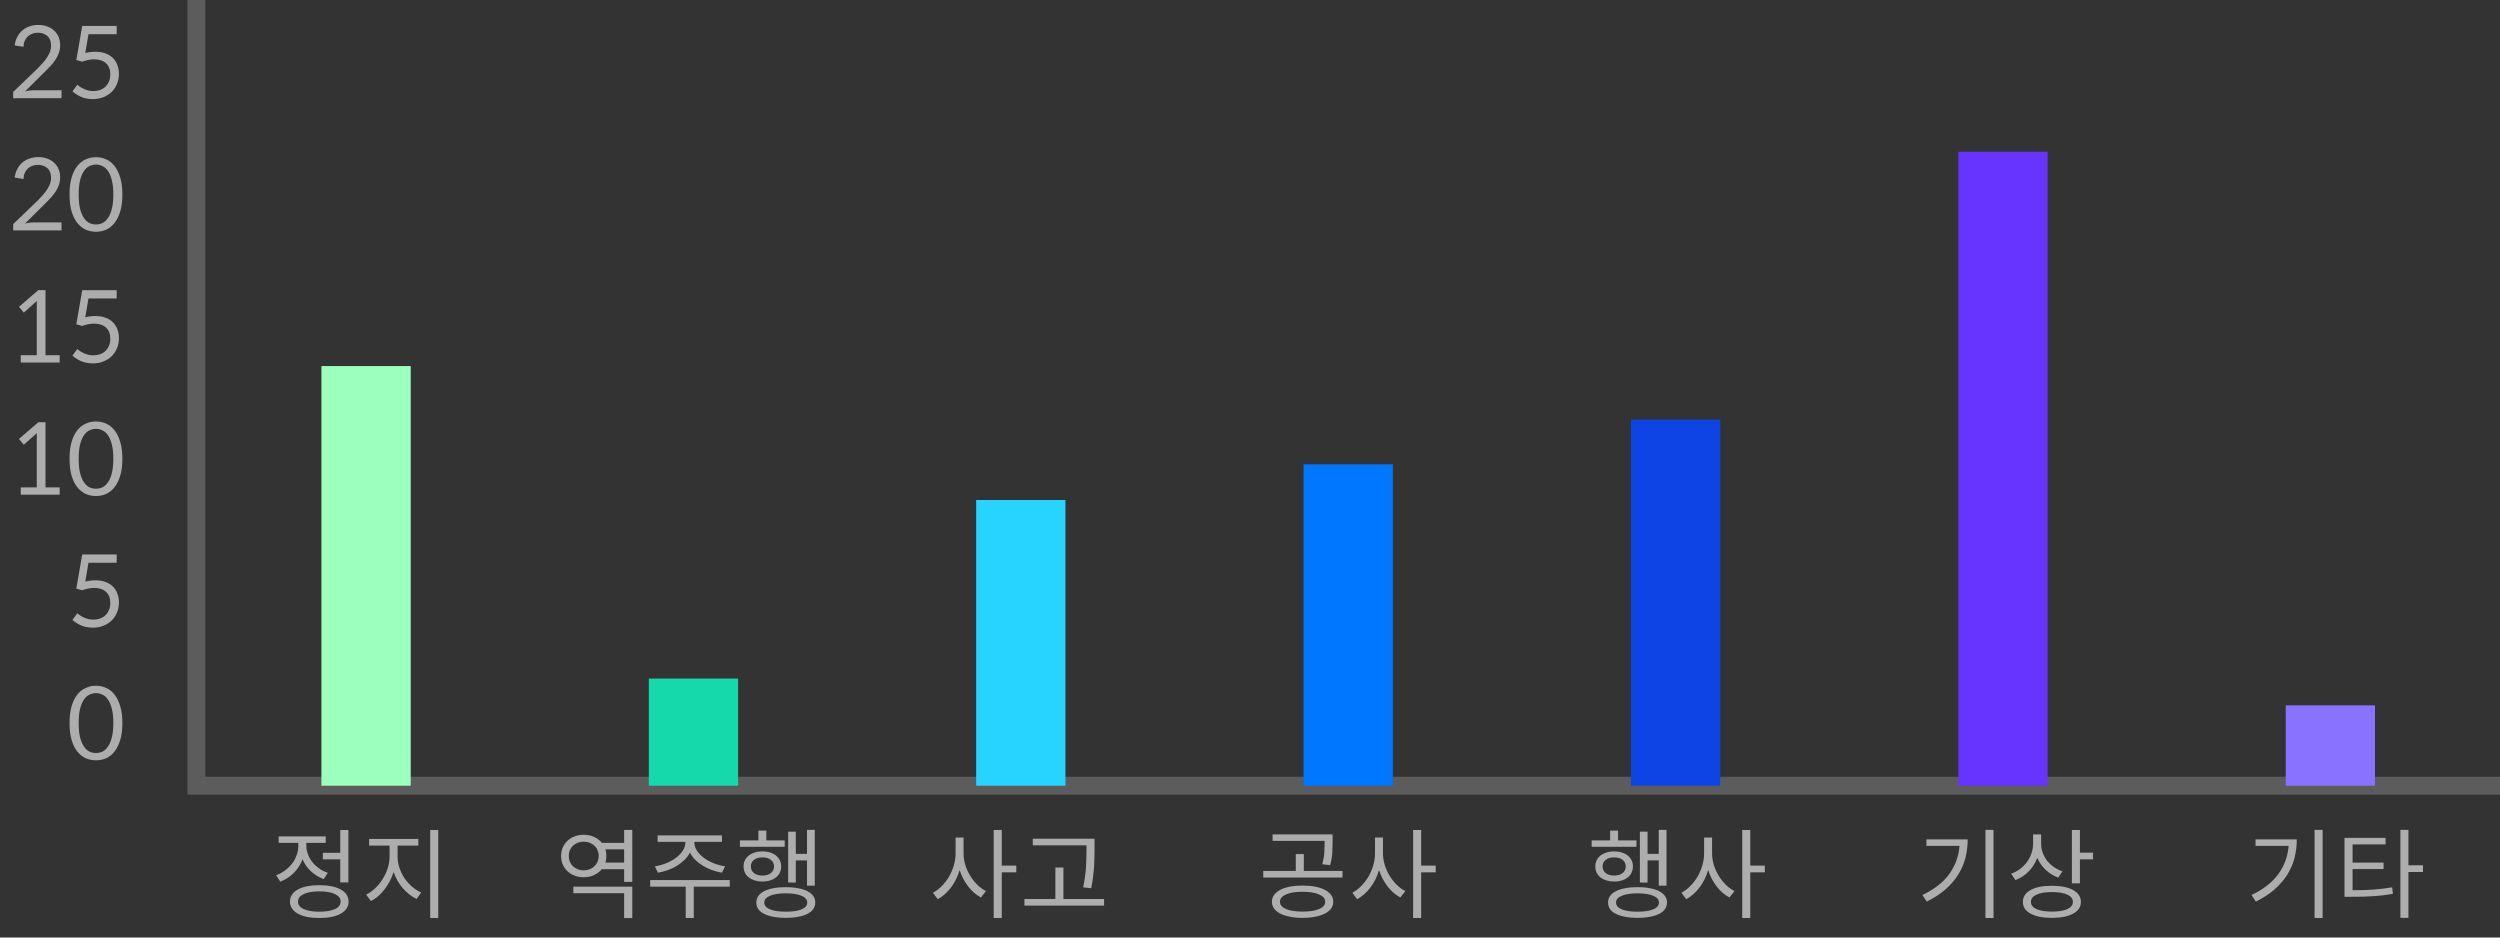 <svg width="280" height="105" viewBox="0 0 280 105" fill="none" xmlns="http://www.w3.org/2000/svg">
<rect x="0" y="0" width="280" height="105" fill="#333333" stroke="none"/>
<path d="M6.89 11H1.478V10.296L4.261 7.623C4.473 7.396 4.668 7.183 4.844 6.985C5.027 6.78 5.181 6.574 5.306 6.369C5.438 6.164 5.54 5.958 5.614 5.753C5.687 5.54 5.724 5.317 5.724 5.082C5.709 4.598 5.562 4.242 5.284 4.015C5.005 3.78 4.657 3.663 4.239 3.663C4.011 3.663 3.799 3.703 3.601 3.784C3.403 3.857 3.23 3.967 3.084 4.114C2.944 4.253 2.834 4.418 2.754 4.609C2.673 4.8 2.633 5.012 2.633 5.247L1.643 5.082C1.694 4.708 1.797 4.382 1.951 4.103C2.105 3.817 2.295 3.579 2.523 3.388C2.757 3.19 3.025 3.043 3.326 2.948C3.626 2.845 3.949 2.794 4.294 2.794C4.638 2.794 4.957 2.845 5.251 2.948C5.551 3.051 5.812 3.201 6.032 3.399C6.252 3.59 6.424 3.824 6.549 4.103C6.673 4.382 6.736 4.701 6.736 5.06C6.736 5.361 6.692 5.639 6.604 5.896C6.516 6.153 6.395 6.402 6.241 6.644C6.087 6.879 5.907 7.11 5.702 7.337C5.496 7.557 5.28 7.781 5.053 8.008L2.798 10.241C2.952 10.197 3.106 10.164 3.26 10.142C3.421 10.12 3.571 10.109 3.711 10.109H6.89V11ZM9.548 5.94C9.908 5.845 10.293 5.797 10.703 5.797C11.129 5.797 11.503 5.859 11.825 5.984C12.155 6.109 12.43 6.281 12.65 6.501C12.87 6.721 13.035 6.981 13.145 7.282C13.263 7.583 13.321 7.909 13.321 8.261C13.321 8.686 13.244 9.075 13.09 9.427C12.944 9.779 12.738 10.08 12.474 10.329C12.21 10.571 11.899 10.762 11.539 10.901C11.187 11.033 10.806 11.099 10.395 11.099C9.911 11.099 9.471 11.015 9.075 10.846C8.687 10.67 8.368 10.465 8.118 10.23L8.657 9.493C8.899 9.698 9.174 9.867 9.482 9.999C9.79 10.131 10.109 10.197 10.439 10.197C10.718 10.197 10.975 10.157 11.209 10.076C11.444 9.988 11.646 9.863 11.814 9.702C11.983 9.541 12.115 9.343 12.21 9.108C12.306 8.873 12.353 8.609 12.353 8.316C12.353 7.788 12.192 7.377 11.869 7.084C11.547 6.791 11.096 6.644 10.516 6.644C10.304 6.644 10.087 6.67 9.867 6.721C9.655 6.765 9.431 6.827 9.196 6.908L8.547 6.721L9.207 2.904H13.068V3.828H9.911L9.548 5.94Z" fill="white" fill-opacity="0.6"/>
<path d="M6.89 25.801H1.478V25.097L4.261 22.424C4.473 22.196 4.668 21.984 4.844 21.786C5.027 21.58 5.181 21.375 5.306 21.17C5.438 20.964 5.54 20.759 5.614 20.554C5.687 20.341 5.724 20.117 5.724 19.883C5.709 19.399 5.562 19.043 5.284 18.816C5.005 18.581 4.657 18.464 4.239 18.464C4.011 18.464 3.799 18.504 3.601 18.585C3.403 18.658 3.23 18.768 3.084 18.915C2.944 19.054 2.834 19.219 2.754 19.41C2.673 19.6 2.633 19.813 2.633 20.048L1.643 19.883C1.694 19.509 1.797 19.182 1.951 18.904C2.105 18.618 2.295 18.379 2.523 18.189C2.757 17.991 3.025 17.844 3.326 17.749C3.626 17.646 3.949 17.595 4.294 17.595C4.638 17.595 4.957 17.646 5.251 17.749C5.551 17.851 5.812 18.002 6.032 18.2C6.252 18.39 6.424 18.625 6.549 18.904C6.673 19.182 6.736 19.501 6.736 19.861C6.736 20.161 6.692 20.44 6.604 20.697C6.516 20.953 6.395 21.203 6.241 21.445C6.087 21.679 5.907 21.91 5.702 22.138C5.496 22.358 5.28 22.581 5.053 22.809L2.798 25.042C2.952 24.998 3.106 24.965 3.26 24.943C3.421 24.921 3.571 24.91 3.711 24.91H6.89V25.801ZM13.706 21.786C13.706 22.497 13.629 23.117 13.475 23.645C13.321 24.165 13.112 24.598 12.848 24.943C12.584 25.287 12.273 25.544 11.913 25.713C11.554 25.874 11.165 25.955 10.747 25.955C10.329 25.955 9.941 25.874 9.581 25.713C9.222 25.544 8.907 25.287 8.635 24.943C8.371 24.598 8.162 24.165 8.008 23.645C7.862 23.117 7.788 22.497 7.788 21.786C7.788 21.067 7.862 20.447 8.008 19.927C8.162 19.399 8.371 18.962 8.635 18.618C8.907 18.273 9.222 18.02 9.581 17.859C9.941 17.69 10.329 17.606 10.747 17.606C11.165 17.606 11.554 17.69 11.913 17.859C12.273 18.02 12.584 18.273 12.848 18.618C13.112 18.962 13.321 19.399 13.475 19.927C13.629 20.447 13.706 21.067 13.706 21.786ZM12.694 21.786C12.694 21.155 12.639 20.627 12.529 20.202C12.427 19.769 12.284 19.424 12.1 19.168C11.924 18.904 11.719 18.717 11.484 18.607C11.25 18.489 11.004 18.431 10.747 18.431C10.491 18.431 10.245 18.489 10.01 18.607C9.776 18.717 9.57 18.904 9.394 19.168C9.218 19.424 9.075 19.769 8.965 20.202C8.863 20.627 8.811 21.155 8.811 21.786C8.811 22.409 8.863 22.937 8.965 23.37C9.075 23.795 9.218 24.14 9.394 24.404C9.57 24.668 9.776 24.858 10.01 24.976C10.245 25.086 10.491 25.141 10.747 25.141C11.004 25.141 11.25 25.086 11.484 24.976C11.719 24.858 11.924 24.668 12.1 24.404C12.284 24.14 12.427 23.795 12.529 23.37C12.639 22.937 12.694 22.409 12.694 21.786Z" fill="white" fill-opacity="0.6"/>
<path d="M6.681 40.6H2.325V39.786H4.118V33.824C4.118 33.78 4.121 33.739 4.129 33.703L2.666 35.012L2.127 34.363L4.294 32.493H5.097V39.786H6.681V40.6ZM9.548 35.54C9.908 35.444 10.293 35.397 10.703 35.397C11.129 35.397 11.503 35.459 11.825 35.584C12.155 35.708 12.43 35.881 12.65 36.101C12.87 36.321 13.035 36.581 13.145 36.882C13.263 37.182 13.321 37.509 13.321 37.861C13.321 38.286 13.244 38.675 13.09 39.027C12.944 39.379 12.738 39.679 12.474 39.929C12.21 40.171 11.899 40.361 11.539 40.501C11.187 40.633 10.806 40.699 10.395 40.699C9.911 40.699 9.471 40.614 9.075 40.446C8.687 40.27 8.368 40.064 8.118 39.83L8.657 39.093C8.899 39.298 9.174 39.467 9.482 39.599C9.79 39.731 10.109 39.797 10.439 39.797C10.718 39.797 10.975 39.756 11.209 39.676C11.444 39.588 11.646 39.463 11.814 39.302C11.983 39.14 12.115 38.942 12.21 38.708C12.306 38.473 12.353 38.209 12.353 37.916C12.353 37.388 12.192 36.977 11.869 36.684C11.547 36.39 11.096 36.244 10.516 36.244C10.304 36.244 10.087 36.269 9.867 36.321C9.655 36.365 9.431 36.427 9.196 36.508L8.547 36.321L9.207 32.504H13.068V33.428H9.911L9.548 35.54Z" fill="white" fill-opacity="0.6"/>
<path d="M6.681 55.4H2.325V54.586H4.118V48.624C4.118 48.58 4.121 48.54 4.129 48.503L2.666 49.812L2.127 49.163L4.294 47.293H5.097V54.586H6.681V55.4ZM13.706 51.385C13.706 52.097 13.629 52.716 13.475 53.244C13.321 53.765 13.112 54.198 12.848 54.542C12.584 54.887 12.273 55.144 11.913 55.312C11.554 55.474 11.165 55.554 10.747 55.554C10.329 55.554 9.941 55.474 9.581 55.312C9.222 55.144 8.907 54.887 8.635 54.542C8.371 54.198 8.162 53.765 8.008 53.244C7.862 52.716 7.788 52.097 7.788 51.385C7.788 50.667 7.862 50.047 8.008 49.526C8.162 48.998 8.371 48.562 8.635 48.217C8.907 47.873 9.222 47.62 9.581 47.458C9.941 47.29 10.329 47.205 10.747 47.205C11.165 47.205 11.554 47.29 11.913 47.458C12.273 47.62 12.584 47.873 12.848 48.217C13.112 48.562 13.321 48.998 13.475 49.526C13.629 50.047 13.706 50.667 13.706 51.385ZM12.694 51.385C12.694 50.755 12.639 50.227 12.529 49.801C12.427 49.369 12.284 49.024 12.1 48.767C11.924 48.503 11.719 48.316 11.484 48.206C11.25 48.089 11.004 48.03 10.747 48.03C10.491 48.03 10.245 48.089 10.01 48.206C9.776 48.316 9.57 48.503 9.394 48.767C9.218 49.024 9.075 49.369 8.965 49.801C8.863 50.227 8.811 50.755 8.811 51.385C8.811 52.009 8.863 52.537 8.965 52.969C9.075 53.395 9.218 53.739 9.394 54.003C9.57 54.267 9.776 54.458 10.01 54.575C10.245 54.685 10.491 54.74 10.747 54.74C11.004 54.74 11.25 54.685 11.484 54.575C11.719 54.458 11.924 54.267 12.1 54.003C12.284 53.739 12.427 53.395 12.529 52.969C12.639 52.537 12.694 52.009 12.694 51.385Z" fill="white" fill-opacity="0.6"/>
<path d="M9.548 65.139C9.908 65.044 10.293 64.996 10.703 64.996C11.129 64.996 11.503 65.059 11.825 65.183C12.155 65.308 12.43 65.48 12.65 65.7C12.87 65.92 13.035 66.181 13.145 66.481C13.263 66.782 13.321 67.108 13.321 67.46C13.321 67.886 13.244 68.274 13.09 68.626C12.944 68.978 12.738 69.279 12.474 69.528C12.21 69.77 11.899 69.961 11.539 70.1C11.187 70.232 10.806 70.298 10.395 70.298C9.911 70.298 9.471 70.214 9.075 70.045C8.687 69.869 8.368 69.664 8.118 69.429L8.657 68.692C8.899 68.898 9.174 69.066 9.482 69.198C9.79 69.33 10.109 69.396 10.439 69.396C10.718 69.396 10.975 69.356 11.209 69.275C11.444 69.187 11.646 69.063 11.814 68.901C11.983 68.74 12.115 68.542 12.21 68.307C12.306 68.073 12.353 67.809 12.353 67.515C12.353 66.987 12.192 66.577 11.869 66.283C11.547 65.99 11.096 65.843 10.516 65.843C10.304 65.843 10.087 65.869 9.867 65.92C9.655 65.964 9.431 66.027 9.196 66.107L8.547 65.92L9.207 62.103H13.068V63.027H9.911L9.548 65.139Z" fill="white" fill-opacity="0.6"/>
<path d="M13.706 80.985C13.706 81.696 13.629 82.316 13.475 82.844C13.321 83.365 13.112 83.797 12.848 84.142C12.584 84.487 12.273 84.743 11.913 84.912C11.554 85.073 11.165 85.154 10.747 85.154C10.329 85.154 9.941 85.073 9.581 84.912C9.222 84.743 8.907 84.487 8.635 84.142C8.371 83.797 8.162 83.365 8.008 82.844C7.862 82.316 7.788 81.696 7.788 80.985C7.788 80.266 7.862 79.647 8.008 79.126C8.162 78.598 8.371 78.162 8.635 77.817C8.907 77.472 9.222 77.219 9.581 77.058C9.941 76.889 10.329 76.805 10.747 76.805C11.165 76.805 11.554 76.889 11.913 77.058C12.273 77.219 12.584 77.472 12.848 77.817C13.112 78.162 13.321 78.598 13.475 79.126C13.629 79.647 13.706 80.266 13.706 80.985ZM12.694 80.985C12.694 80.354 12.639 79.826 12.529 79.401C12.427 78.968 12.284 78.624 12.1 78.367C11.924 78.103 11.719 77.916 11.484 77.806C11.25 77.689 11.004 77.63 10.747 77.63C10.491 77.63 10.245 77.689 10.01 77.806C9.776 77.916 9.57 78.103 9.394 78.367C9.218 78.624 9.075 78.968 8.965 79.401C8.863 79.826 8.811 80.354 8.811 80.985C8.811 81.608 8.863 82.136 8.965 82.569C9.075 82.994 9.218 83.339 9.394 83.603C9.57 83.867 9.776 84.058 10.01 84.175C10.245 84.285 10.491 84.34 10.747 84.34C11.004 84.34 11.25 84.285 11.484 84.175C11.719 84.058 11.924 83.867 12.1 83.603C12.284 83.339 12.427 82.994 12.529 82.569C12.639 82.136 12.694 81.608 12.694 80.985Z" fill="white" fill-opacity="0.6"/>
<path d="M22 88H21V89H22V88ZM280 87H22V89H280V87ZM23 88V0H21V88H23Z" fill="white" fill-opacity="0.2" mask="url(#path-7-inside-1_9_11796)"/>
<rect x="36" y="41" width="10" height="47" fill="#9DFFBE"/>
<rect x="72.668" y="76" width="10" height="12" fill="#16D9AB"/>
<rect x="109.332" y="56" width="10" height="32" fill="#27D4FF"/>
<rect x="146" y="52" width="10" height="36" fill="#0077FF"/>
<rect x="182.668" y="47" width="10" height="41" fill="#0E44E5"/>
<rect x="219.332" y="17" width="10" height="71" fill="#6734FF"/>
<rect x="256" y="79" width="10" height="9" fill="#8972FF"/>
<path d="M38.108 92.958H39.021V98.832H38.108V96.247H36.161V95.51H38.108V92.958ZM36.26 98.458C35.71 98.26 35.23 97.967 34.819 97.578C34.409 97.189 34.097 96.742 33.884 96.236C33.672 96.808 33.349 97.314 32.916 97.754C32.484 98.194 31.978 98.524 31.398 98.744L30.925 98.029C31.292 97.897 31.626 97.717 31.926 97.49C32.234 97.263 32.498 97.006 32.718 96.72C32.938 96.427 33.107 96.111 33.224 95.774C33.349 95.437 33.411 95.092 33.411 94.74V94.399H31.211V93.673H36.48V94.399H34.313V94.74C34.313 95.055 34.372 95.367 34.489 95.675C34.607 95.983 34.768 96.273 34.973 96.544C35.186 96.808 35.439 97.046 35.732 97.259C36.026 97.464 36.352 97.629 36.711 97.754L36.26 98.458ZM35.765 99.14C36.271 99.14 36.726 99.18 37.129 99.261C37.533 99.342 37.877 99.463 38.163 99.624C38.449 99.778 38.666 99.969 38.812 100.196C38.966 100.423 39.043 100.684 39.043 100.977C39.043 101.27 38.966 101.531 38.812 101.758C38.666 101.985 38.449 102.176 38.163 102.33C37.877 102.491 37.533 102.612 37.129 102.693C36.726 102.774 36.271 102.814 35.765 102.814C35.259 102.814 34.801 102.774 34.39 102.693C33.987 102.612 33.642 102.491 33.356 102.33C33.078 102.176 32.861 101.985 32.707 101.758C32.553 101.531 32.476 101.27 32.476 100.977C32.476 100.684 32.553 100.423 32.707 100.196C32.861 99.969 33.078 99.778 33.356 99.624C33.642 99.463 33.987 99.342 34.39 99.261C34.801 99.18 35.259 99.14 35.765 99.14ZM35.765 102.11C36.521 102.11 37.107 102.011 37.525 101.813C37.943 101.615 38.152 101.336 38.152 100.977C38.152 100.618 37.943 100.339 37.525 100.141C37.107 99.936 36.521 99.833 35.765 99.833C35.01 99.833 34.423 99.936 34.005 100.141C33.587 100.339 33.378 100.618 33.378 100.977C33.378 101.336 33.587 101.615 34.005 101.813C34.423 102.011 35.01 102.11 35.765 102.11ZM49.086 102.814H48.184V92.958H49.086V102.814ZM44.532 95.961C44.532 96.379 44.601 96.793 44.741 97.204C44.88 97.615 45.067 98 45.302 98.359C45.544 98.711 45.826 99.026 46.149 99.305C46.471 99.584 46.812 99.8 47.172 99.954L46.666 100.68C46.38 100.548 46.105 100.379 45.841 100.174C45.584 99.969 45.342 99.738 45.115 99.481C44.895 99.224 44.697 98.942 44.521 98.634C44.345 98.326 44.198 98.003 44.081 97.666C43.971 98.025 43.828 98.37 43.652 98.7C43.476 99.03 43.278 99.338 43.058 99.624C42.838 99.91 42.599 100.163 42.343 100.383C42.086 100.603 41.818 100.783 41.54 100.922L41.012 100.196C41.364 100.027 41.697 99.793 42.013 99.492C42.335 99.184 42.614 98.843 42.849 98.469C43.091 98.088 43.281 97.681 43.421 97.248C43.56 96.815 43.63 96.386 43.63 95.961V94.707H41.342V93.959H46.853V94.707H44.532V95.961Z" fill="white" fill-opacity="0.6"/>
<path d="M70.817 98.766H69.904V97.347H67.407C67.173 97.626 66.883 97.846 66.538 98.007C66.201 98.168 65.812 98.249 65.372 98.249C65.013 98.249 64.676 98.19 64.36 98.073C64.052 97.956 63.785 97.791 63.557 97.578C63.337 97.365 63.161 97.116 63.029 96.83C62.905 96.537 62.842 96.214 62.842 95.862C62.842 95.517 62.905 95.202 63.029 94.916C63.161 94.623 63.337 94.373 63.557 94.168C63.785 93.955 64.052 93.79 64.36 93.673C64.676 93.556 65.013 93.497 65.372 93.497C65.812 93.497 66.205 93.578 66.549 93.739C66.894 93.9 67.184 94.12 67.418 94.399H69.904V92.958L70.817 92.947V98.766ZM65.372 97.479C65.614 97.479 65.838 97.439 66.043 97.358C66.249 97.277 66.425 97.167 66.571 97.028C66.725 96.881 66.843 96.709 66.923 96.511C67.011 96.313 67.055 96.097 67.055 95.862C67.055 95.627 67.011 95.415 66.923 95.224C66.843 95.026 66.725 94.857 66.571 94.718C66.425 94.579 66.249 94.469 66.043 94.388C65.838 94.307 65.614 94.267 65.372 94.267C65.13 94.267 64.907 94.307 64.701 94.388C64.503 94.469 64.327 94.579 64.173 94.718C64.027 94.857 63.909 95.026 63.821 95.224C63.741 95.415 63.7 95.627 63.7 95.862C63.7 96.097 63.741 96.313 63.821 96.511C63.909 96.709 64.027 96.881 64.173 97.028C64.327 97.167 64.503 97.277 64.701 97.358C64.907 97.439 65.13 97.479 65.372 97.479ZM69.904 95.125H67.803C67.877 95.323 67.913 95.569 67.913 95.862C67.913 96.163 67.877 96.412 67.803 96.61H69.904V95.125ZM70.817 99.305V102.825H69.904V100.042H64.217V99.305H70.817ZM73.347 97.028C73.779 96.962 74.197 96.848 74.6 96.687C75.011 96.518 75.378 96.317 75.701 96.082C76.023 95.84 76.28 95.572 76.471 95.279C76.668 94.978 76.767 94.667 76.767 94.344V94.289H73.654V93.563H80.859V94.289H77.769V94.344C77.769 94.667 77.864 94.978 78.055 95.279C78.252 95.572 78.513 95.84 78.835 96.082C79.158 96.317 79.525 96.518 79.936 96.687C80.353 96.848 80.779 96.962 81.212 97.028L80.859 97.743C80.478 97.677 80.104 97.578 79.737 97.446C79.371 97.314 79.03 97.153 78.715 96.962C78.399 96.764 78.117 96.544 77.868 96.302C77.618 96.053 77.42 95.781 77.273 95.488C77.12 95.781 76.918 96.053 76.668 96.302C76.419 96.544 76.137 96.764 75.822 96.962C75.513 97.153 75.176 97.314 74.809 97.446C74.45 97.578 74.076 97.677 73.688 97.743L73.347 97.028ZM77.703 99.305V102.814H76.8V99.305H72.819V98.568H81.728L81.74 99.305H77.703ZM88.273 98.843V93.145H89.131V95.631H90.385V92.947H91.254V99.195H90.385V96.368H89.131V98.843H88.273ZM82.872 94.839V94.124H84.94V93.024H85.831V94.124H87.888V94.839H82.872ZM87.492 97.039C87.492 97.296 87.44 97.53 87.338 97.743C87.235 97.948 87.092 98.124 86.909 98.271C86.725 98.418 86.502 98.531 86.238 98.612C85.981 98.693 85.699 98.733 85.391 98.733C85.083 98.733 84.797 98.693 84.533 98.612C84.276 98.531 84.052 98.418 83.862 98.271C83.678 98.124 83.535 97.948 83.433 97.743C83.33 97.53 83.279 97.296 83.279 97.039C83.279 96.782 83.33 96.551 83.433 96.346C83.535 96.141 83.678 95.965 83.862 95.818C84.052 95.671 84.276 95.558 84.533 95.477C84.797 95.396 85.083 95.356 85.391 95.356C85.699 95.356 85.981 95.396 86.238 95.477C86.502 95.558 86.725 95.671 86.909 95.818C87.092 95.965 87.235 96.141 87.338 96.346C87.44 96.551 87.492 96.782 87.492 97.039ZM84.093 97.039C84.093 97.347 84.21 97.596 84.445 97.787C84.679 97.97 84.995 98.062 85.391 98.062C85.787 98.062 86.102 97.97 86.337 97.787C86.571 97.596 86.689 97.347 86.689 97.039C86.689 96.731 86.571 96.485 86.337 96.302C86.102 96.119 85.787 96.027 85.391 96.027C84.995 96.027 84.679 96.119 84.445 96.302C84.21 96.485 84.093 96.731 84.093 97.039ZM88.009 99.36C88.522 99.36 88.98 99.4 89.384 99.481C89.794 99.554 90.143 99.664 90.429 99.811C90.715 99.958 90.931 100.137 91.078 100.35C91.232 100.563 91.309 100.808 91.309 101.087C91.309 101.358 91.232 101.604 91.078 101.824C90.931 102.037 90.715 102.213 90.429 102.352C90.143 102.499 89.794 102.609 89.384 102.682C88.98 102.763 88.522 102.803 88.009 102.803C87.495 102.803 87.033 102.763 86.623 102.682C86.219 102.609 85.875 102.499 85.589 102.352C85.303 102.213 85.083 102.037 84.929 101.824C84.782 101.604 84.709 101.358 84.709 101.087C84.709 100.808 84.782 100.563 84.929 100.35C85.083 100.137 85.303 99.958 85.589 99.811C85.875 99.664 86.219 99.554 86.623 99.481C87.033 99.4 87.495 99.36 88.009 99.36ZM88.009 102.11C88.764 102.11 89.351 102.022 89.769 101.846C90.194 101.67 90.407 101.417 90.407 101.087C90.407 100.757 90.194 100.504 89.769 100.328C89.351 100.145 88.764 100.053 88.009 100.053C87.253 100.053 86.663 100.145 86.238 100.328C85.812 100.504 85.6 100.757 85.6 101.087C85.6 101.417 85.812 101.67 86.238 101.846C86.663 102.022 87.253 102.11 88.009 102.11Z" fill="white" fill-opacity="0.6"/>
<path d="M112.197 97.699V102.814H111.295V92.958H112.197V96.951H113.825V97.699H112.197ZM107.918 95.576C107.918 96.009 107.984 96.441 108.116 96.874C108.248 97.299 108.428 97.699 108.655 98.073C108.883 98.447 109.147 98.784 109.447 99.085C109.755 99.386 110.082 99.624 110.426 99.8L109.865 100.515C109.601 100.376 109.348 100.203 109.106 99.998C108.864 99.785 108.641 99.547 108.435 99.283C108.237 99.019 108.054 98.733 107.885 98.425C107.724 98.11 107.588 97.783 107.478 97.446C107.266 98.179 106.943 98.832 106.51 99.404C106.078 99.969 105.583 100.405 105.025 100.713L104.486 99.987C104.838 99.804 105.168 99.554 105.476 99.239C105.792 98.924 106.063 98.572 106.29 98.183C106.518 97.787 106.697 97.365 106.829 96.918C106.961 96.471 107.027 96.023 107.027 95.576V93.805H107.918V95.576ZM115.672 94.674V93.937H122.591V94.916C122.591 95.224 122.588 95.543 122.58 95.873C122.58 96.196 122.569 96.544 122.547 96.918C122.525 97.285 122.489 97.681 122.437 98.106C122.386 98.524 122.313 98.982 122.217 99.481L121.315 99.382C121.506 98.443 121.616 97.611 121.645 96.885C121.675 96.159 121.689 95.503 121.689 94.916V94.674H115.672ZM123.658 101.428H114.737V100.691H118.202V97.16H119.104V100.691H123.658V101.428Z" fill="white" fill-opacity="0.6"/>
<path d="M142.53 94.179V93.453H149.251V94.289C149.251 94.685 149.24 95.092 149.218 95.51C149.196 95.928 149.115 96.39 148.976 96.896L148.096 96.797C148.228 96.291 148.305 95.844 148.327 95.455C148.349 95.059 148.36 94.67 148.36 94.289V94.179H142.53ZM150.362 98.282H141.485V97.545H145.126V95.653H146.028V97.545H150.362V98.282ZM145.885 99.184C146.413 99.184 146.886 99.224 147.304 99.305C147.729 99.386 148.092 99.507 148.393 99.668C148.693 99.822 148.924 100.013 149.086 100.24C149.247 100.46 149.328 100.713 149.328 100.999C149.328 101.278 149.247 101.531 149.086 101.758C148.924 101.978 148.693 102.165 148.393 102.319C148.092 102.473 147.729 102.59 147.304 102.671C146.886 102.759 146.413 102.803 145.885 102.803C145.357 102.803 144.88 102.759 144.455 102.671C144.037 102.59 143.677 102.473 143.377 102.319C143.083 102.165 142.856 101.978 142.695 101.758C142.533 101.531 142.453 101.278 142.453 100.999C142.453 100.713 142.533 100.46 142.695 100.24C142.856 100.013 143.083 99.822 143.377 99.668C143.677 99.507 144.037 99.386 144.455 99.305C144.88 99.224 145.357 99.184 145.885 99.184ZM145.885 102.099C146.662 102.099 147.278 102.004 147.733 101.813C148.195 101.622 148.426 101.351 148.426 100.999C148.426 100.647 148.195 100.372 147.733 100.174C147.278 99.976 146.662 99.877 145.885 99.877C145.115 99.877 144.499 99.976 144.037 100.174C143.582 100.372 143.355 100.647 143.355 100.999C143.355 101.344 143.582 101.615 144.037 101.813C144.499 102.004 145.115 102.099 145.885 102.099ZM159.172 97.699V102.814H158.27V92.958H159.172V96.951H160.8V97.699H159.172ZM154.893 95.576C154.893 96.009 154.959 96.441 155.091 96.874C155.223 97.299 155.403 97.699 155.63 98.073C155.857 98.447 156.121 98.784 156.422 99.085C156.73 99.386 157.056 99.624 157.401 99.8L156.84 100.515C156.576 100.376 156.323 100.203 156.081 99.998C155.839 99.785 155.615 99.547 155.41 99.283C155.212 99.019 155.029 98.733 154.86 98.425C154.699 98.11 154.563 97.783 154.453 97.446C154.24 98.179 153.918 98.832 153.485 99.404C153.052 99.969 152.557 100.405 152 100.713L151.461 99.987C151.813 99.804 152.143 99.554 152.451 99.239C152.766 98.924 153.038 98.572 153.265 98.183C153.492 97.787 153.672 97.365 153.804 96.918C153.936 96.471 154.002 96.023 154.002 95.576V93.805H154.893V95.576Z" fill="white" fill-opacity="0.6"/>
<path d="M183.668 98.843V93.145H184.526V95.631H185.78V92.947H186.649V99.195H185.78V96.368H184.526V98.843H183.668ZM178.267 94.839V94.124H180.335V93.024H181.226V94.124H183.283V94.839H178.267ZM182.887 97.039C182.887 97.296 182.836 97.53 182.733 97.743C182.63 97.948 182.487 98.124 182.304 98.271C182.121 98.418 181.897 98.531 181.633 98.612C181.376 98.693 181.094 98.733 180.786 98.733C180.478 98.733 180.192 98.693 179.928 98.612C179.671 98.531 179.448 98.418 179.257 98.271C179.074 98.124 178.931 97.948 178.828 97.743C178.725 97.53 178.674 97.296 178.674 97.039C178.674 96.782 178.725 96.551 178.828 96.346C178.931 96.141 179.074 95.965 179.257 95.818C179.448 95.671 179.671 95.558 179.928 95.477C180.192 95.396 180.478 95.356 180.786 95.356C181.094 95.356 181.376 95.396 181.633 95.477C181.897 95.558 182.121 95.671 182.304 95.818C182.487 95.965 182.63 96.141 182.733 96.346C182.836 96.551 182.887 96.782 182.887 97.039ZM179.488 97.039C179.488 97.347 179.605 97.596 179.84 97.787C180.075 97.97 180.39 98.062 180.786 98.062C181.182 98.062 181.497 97.97 181.732 97.787C181.967 97.596 182.084 97.347 182.084 97.039C182.084 96.731 181.967 96.485 181.732 96.302C181.497 96.119 181.182 96.027 180.786 96.027C180.39 96.027 180.075 96.119 179.84 96.302C179.605 96.485 179.488 96.731 179.488 97.039ZM183.404 99.36C183.917 99.36 184.376 99.4 184.779 99.481C185.19 99.554 185.538 99.664 185.824 99.811C186.11 99.958 186.326 100.137 186.473 100.35C186.627 100.563 186.704 100.808 186.704 101.087C186.704 101.358 186.627 101.604 186.473 101.824C186.326 102.037 186.11 102.213 185.824 102.352C185.538 102.499 185.19 102.609 184.779 102.682C184.376 102.763 183.917 102.803 183.404 102.803C182.891 102.803 182.429 102.763 182.018 102.682C181.615 102.609 181.27 102.499 180.984 102.352C180.698 102.213 180.478 102.037 180.324 101.824C180.177 101.604 180.104 101.358 180.104 101.087C180.104 100.808 180.177 100.563 180.324 100.35C180.478 100.137 180.698 99.958 180.984 99.811C181.27 99.664 181.615 99.554 182.018 99.481C182.429 99.4 182.891 99.36 183.404 99.36ZM183.404 102.11C184.159 102.11 184.746 102.022 185.164 101.846C185.589 101.67 185.802 101.417 185.802 101.087C185.802 100.757 185.589 100.504 185.164 100.328C184.746 100.145 184.159 100.053 183.404 100.053C182.649 100.053 182.058 100.145 181.633 100.328C181.208 100.504 180.995 100.757 180.995 101.087C180.995 101.417 181.208 101.67 181.633 101.846C182.058 102.022 182.649 102.11 183.404 102.11ZM196.031 97.699V102.814H195.129V92.958H196.031V96.951H197.659V97.699H196.031ZM191.752 95.576C191.752 96.009 191.818 96.441 191.95 96.874C192.082 97.299 192.262 97.699 192.489 98.073C192.717 98.447 192.981 98.784 193.281 99.085C193.589 99.386 193.916 99.624 194.26 99.8L193.699 100.515C193.435 100.376 193.182 100.203 192.94 99.998C192.698 99.785 192.475 99.547 192.269 99.283C192.071 99.019 191.888 98.733 191.719 98.425C191.558 98.11 191.422 97.783 191.312 97.446C191.1 98.179 190.777 98.832 190.344 99.404C189.912 99.969 189.417 100.405 188.859 100.713L188.32 99.987C188.672 99.804 189.002 99.554 189.31 99.239C189.626 98.924 189.897 98.572 190.124 98.183C190.352 97.787 190.531 97.365 190.663 96.918C190.795 96.471 190.861 96.023 190.861 95.576V93.805H191.752V95.576Z" fill="white" fill-opacity="0.6"/>
<path d="M223.274 102.814H222.372V92.947H223.274V102.814ZM220.381 94.014C220.381 94.725 220.296 95.415 220.128 96.082C219.959 96.742 219.688 97.369 219.314 97.963C218.947 98.55 218.474 99.1 217.895 99.613C217.315 100.119 216.615 100.574 215.794 100.977L215.31 100.24C216.637 99.609 217.638 98.828 218.313 97.897C218.987 96.966 219.372 95.913 219.468 94.74H215.761V94.014H220.381ZM234.416 96.247H232.953V98.931H232.051V92.958H232.953V95.499H234.416V96.247ZM230.522 98.293C229.986 98.095 229.513 97.802 229.103 97.413C228.699 97.024 228.388 96.577 228.168 96.071C227.962 96.65 227.647 97.156 227.222 97.589C226.804 98.022 226.305 98.348 225.726 98.568L225.253 97.853C225.627 97.721 225.964 97.541 226.265 97.314C226.565 97.079 226.822 96.815 227.035 96.522C227.255 96.221 227.42 95.899 227.53 95.554C227.647 95.202 227.706 94.839 227.706 94.465V93.453H228.608V94.542C228.608 94.872 228.666 95.195 228.784 95.51C228.901 95.825 229.062 96.119 229.268 96.39C229.48 96.654 229.733 96.892 230.027 97.105C230.32 97.31 230.643 97.472 230.995 97.589L230.522 98.293ZM229.818 99.206C230.316 99.206 230.764 99.246 231.16 99.327C231.563 99.408 231.904 99.525 232.183 99.679C232.469 99.833 232.685 100.024 232.832 100.251C232.986 100.471 233.063 100.724 233.063 101.01C233.063 101.296 232.986 101.553 232.832 101.78C232.685 102 232.469 102.183 232.183 102.33C231.904 102.484 231.563 102.601 231.16 102.682C230.764 102.763 230.316 102.803 229.818 102.803C229.312 102.803 228.857 102.763 228.454 102.682C228.058 102.601 227.717 102.484 227.431 102.33C227.152 102.183 226.936 102 226.782 101.78C226.635 101.553 226.562 101.296 226.562 101.01C226.562 100.724 226.635 100.471 226.782 100.251C226.936 100.024 227.152 99.833 227.431 99.679C227.717 99.525 228.058 99.408 228.454 99.327C228.857 99.246 229.312 99.206 229.818 99.206ZM229.818 102.099C230.551 102.099 231.123 102.007 231.534 101.824C231.952 101.633 232.161 101.362 232.161 101.01C232.161 100.658 231.952 100.387 231.534 100.196C231.123 100.005 230.551 99.91 229.818 99.91C229.084 99.91 228.509 100.005 228.091 100.196C227.673 100.387 227.464 100.658 227.464 101.01C227.464 101.362 227.673 101.633 228.091 101.824C228.509 102.007 229.084 102.099 229.818 102.099Z" fill="white" fill-opacity="0.6"/>
<path d="M260.133 102.814H259.231V92.947H260.133V102.814ZM257.24 94.014C257.24 94.725 257.156 95.415 256.987 96.082C256.818 96.742 256.547 97.369 256.173 97.963C255.806 98.55 255.333 99.1 254.754 99.613C254.175 100.119 253.474 100.574 252.653 100.977L252.169 100.24C253.496 99.609 254.497 98.828 255.172 97.897C255.847 96.966 256.232 95.913 256.327 94.74H252.62V94.014H257.24ZM269.746 97.666V102.803H268.844V92.947H269.746V96.907H271.374V97.666H269.746ZM263.487 99.701C263.927 99.701 264.334 99.697 264.708 99.69C265.089 99.675 265.456 99.657 265.808 99.635C266.16 99.606 266.508 99.573 266.853 99.536C267.198 99.492 267.553 99.441 267.92 99.382L268.008 100.108C267.627 100.174 267.256 100.229 266.897 100.273C266.545 100.317 266.182 100.35 265.808 100.372C265.441 100.394 265.056 100.412 264.653 100.427C264.25 100.434 263.817 100.438 263.355 100.438H262.585V93.838H267.183V94.575H263.487V96.61H266.963V97.336H263.487V99.701Z" fill="white" fill-opacity="0.6"/>
</svg>
